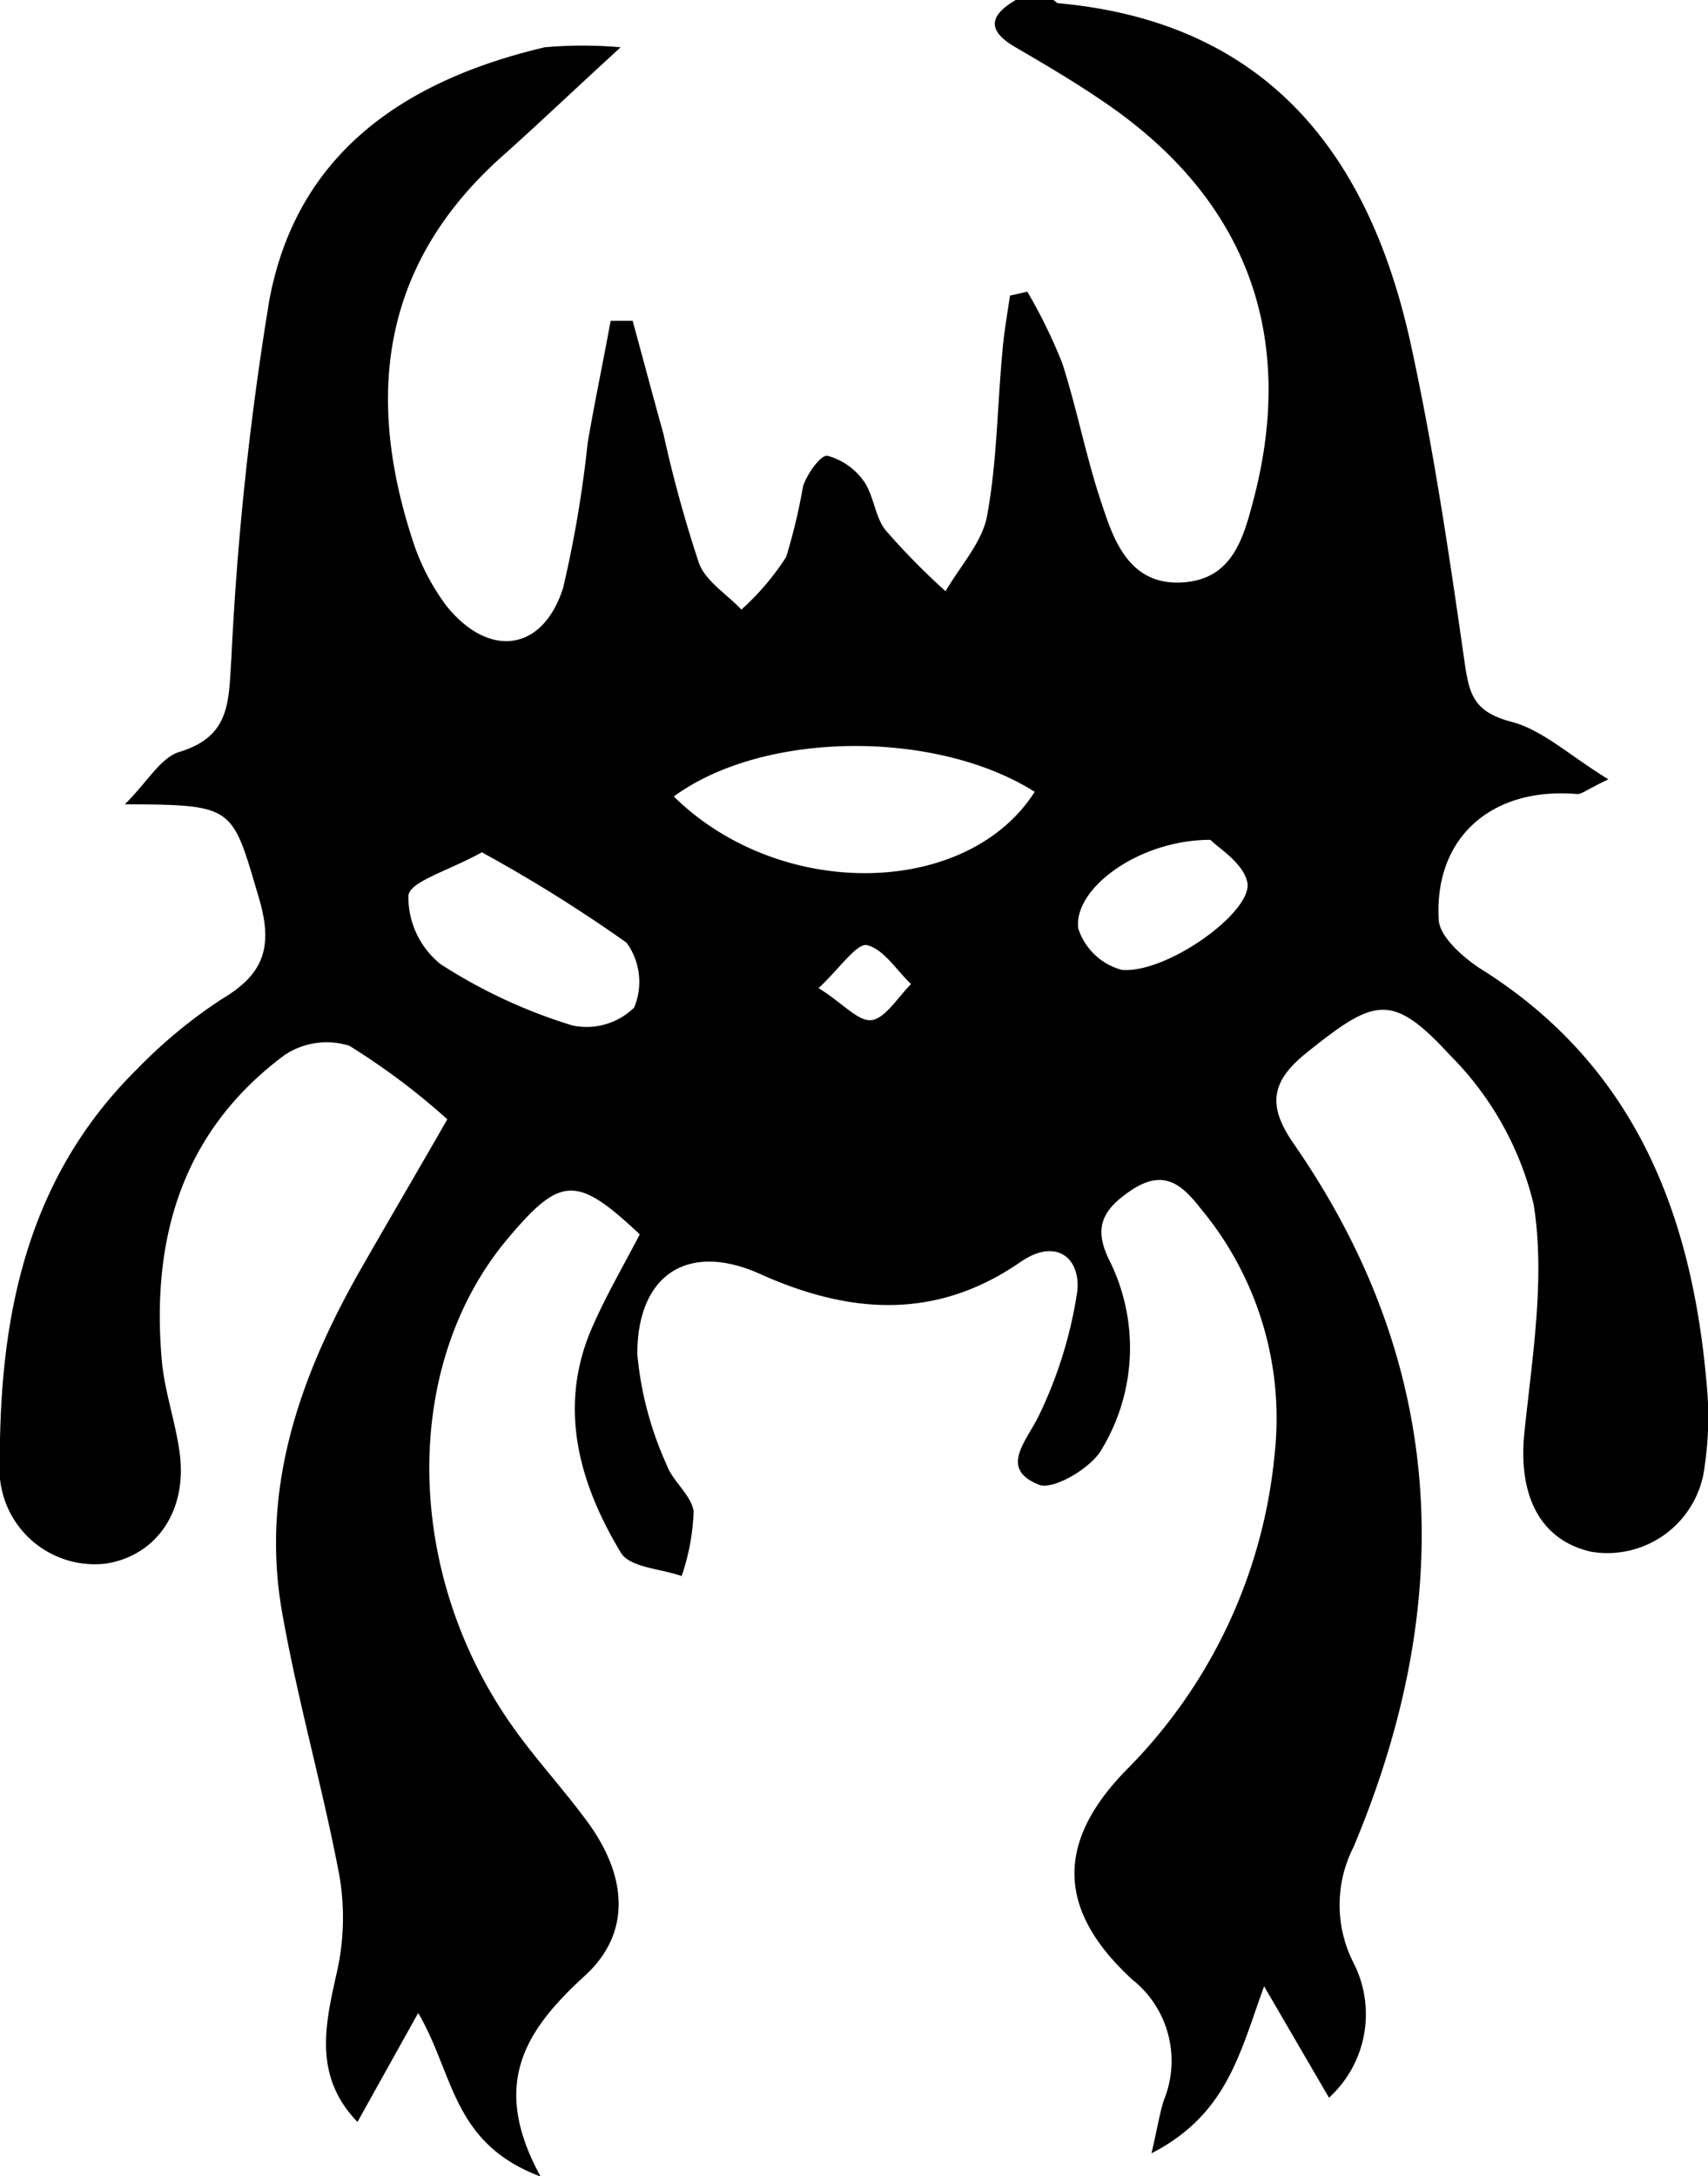 <svg xmlns="http://www.w3.org/2000/svg" viewBox="0 0 69.76 88.86"><title>Asset 1</title><g id="Layer_2" data-name="Layer 2"><g id="Layer_1-2" data-name="Layer 1"><path d="M43,0c.07,0,.14.12.21.13C51.73.9,55.92,6.27,57.62,14.05c.94,4.3,1.58,8.67,2.2,13,.19,1.3.37,2,1.87,2.41,1.29.32,2.4,1.38,4,2.36-.9.43-1.1.62-1.29.6-3.44-.29-5.81,1.74-5.64,5.09,0,.69.93,1.52,1.64,2,6.34,3.94,8.71,10,9.31,17.06a13.51,13.51,0,0,1-.08,3.24A4,4,0,0,1,65,63.36c-2.11-.47-3-2.31-2.74-4.86.32-3.1.86-6.3.38-9.32a12.89,12.89,0,0,0-3.45-6.13c-2.36-2.56-3.07-2.27-5.82-.07-1.5,1.2-1.59,2.19-.53,3.72,6.3,9.09,6.64,18.73,2.44,28.72a5.2,5.2,0,0,0,0,4.72,4.61,4.61,0,0,1-1,5.51L51.63,81.1c-1,2.74-1.51,5.23-4.6,6.82.26-1.12.34-1.66.51-2.18a4.24,4.24,0,0,0-1.3-4.92c-3.08-2.83-3.14-5.62-.18-8.61a21.08,21.08,0,0,0,6-12.84,13.37,13.37,0,0,0-3-10c-.78-1-1.52-1.68-2.89-.75-1.17.8-1.52,1.53-.84,2.88A8,8,0,0,1,45,59.17c-.42.77-2,1.69-2.57,1.45-1.63-.65-.52-1.75,0-2.82A17.58,17.58,0,0,0,44,52.72c.14-1.34-.85-2.2-2.31-1.2-3.46,2.4-7,2.14-10.66.49-2.91-1.3-5,0-5,3.28a14,14,0,0,0,1.19,4.5c.24.68,1,1.24,1.11,1.91a9,9,0,0,1-.49,2.65c-.85-.3-2.12-.35-2.48-.95-1.73-2.87-2.6-6-1.15-9.26.57-1.29,1.28-2.51,1.92-3.74-2.57-2.42-3.23-2.4-5.39.17-4.36,5.18-4.27,13.68.25,20,.92,1.29,2,2.46,2.94,3.73,1.64,2.18,1.92,4.54,0,6.33-2.47,2.25-3.93,4.44-1.85,8.24-3.63-1.37-3.52-4.16-5-6.68l-2.48,4.45c-1.8-1.87-1.33-3.94-.84-6.12a10.07,10.07,0,0,0,.09-4c-.68-3.58-1.7-7.11-2.33-10.7-.88-5,.7-9.55,3.13-13.85,1.14-2,2.32-4,3.62-6.27a28.39,28.39,0,0,0-4-3,3.09,3.09,0,0,0-2.65.38c-4.22,3.14-5.47,7.55-5,12.59.13,1.23.56,2.44.72,3.67.31,2.34-.94,4.17-3,4.5A3.89,3.89,0,0,1,0,60.38c-.1-6.2.92-12.12,5.61-16.74a20.15,20.15,0,0,1,3.47-2.86c1.68-1,2.09-2.1,1.5-4.1-1.12-3.77-.95-3.82-5.48-3.84.92-.91,1.46-1.91,2.23-2.14,2.1-.64,2-2.06,2.12-3.83A127.19,127.19,0,0,1,11,12.26c1.13-6.07,5.61-9,11.25-10.33a17.64,17.64,0,0,1,3.1,0c-2,1.83-3.4,3.17-4.86,4.47-4.92,4.4-5.58,9.78-3.61,15.74a9.07,9.07,0,0,0,1.38,2.63C20,26.9,22.18,26.59,23,24a47.74,47.74,0,0,0,1-5.9c.28-1.65.63-3.3.94-5l.9,0c.42,1.54.83,3.08,1.26,4.63A53,53,0,0,0,28.55,23c.28.74,1.14,1.26,1.73,1.89a10.5,10.5,0,0,0,1.83-2.15,23.9,23.9,0,0,0,.69-2.89c.16-.49.72-1.29,1-1.24a2.69,2.69,0,0,1,1.49,1.05c.41.6.45,1.47.89,2a28.53,28.53,0,0,0,2.44,2.48c.58-1,1.49-2,1.69-3.05.41-2.2.42-4.47.63-6.71.06-.78.2-1.54.31-2.31l.71-.16a21.41,21.41,0,0,1,1.43,2.93c.64,2,1,4,1.7,6,.5,1.52,1.22,3.07,3.22,2.94s2.46-1.76,2.87-3.31c1.81-6.8-.28-12.37-6.11-16.32-1.17-.8-2.39-1.52-3.61-2.23s-1-1.33.06-1.94ZM27.52,32.52c4.36,4.29,12,4.12,14.74-.19C38.24,29.79,31.21,29.82,27.52,32.52ZM19.68,34.8c-1.41.78-2.95,1.19-3,1.78A3.51,3.51,0,0,0,18,39.37a21.44,21.44,0,0,0,5.38,2.5,2.78,2.78,0,0,0,2.52-.73,2.72,2.72,0,0,0-.31-2.65A60.54,60.54,0,0,0,19.68,34.8Zm29.76-.51c-2.94,0-5.61,2-5.4,3.62a2.56,2.56,0,0,0,1.78,1.69c1.85.16,5.41-2.41,5.12-3.6C50.75,35.21,49.75,34.62,49.44,34.29Zm-16,6.06c1,.62,1.62,1.38,2.17,1.3s1.07-.94,1.6-1.47c-.59-.56-1.12-1.43-1.8-1.59C35,38.5,34.32,39.51,33.43,40.35Z"/></g></g></svg>